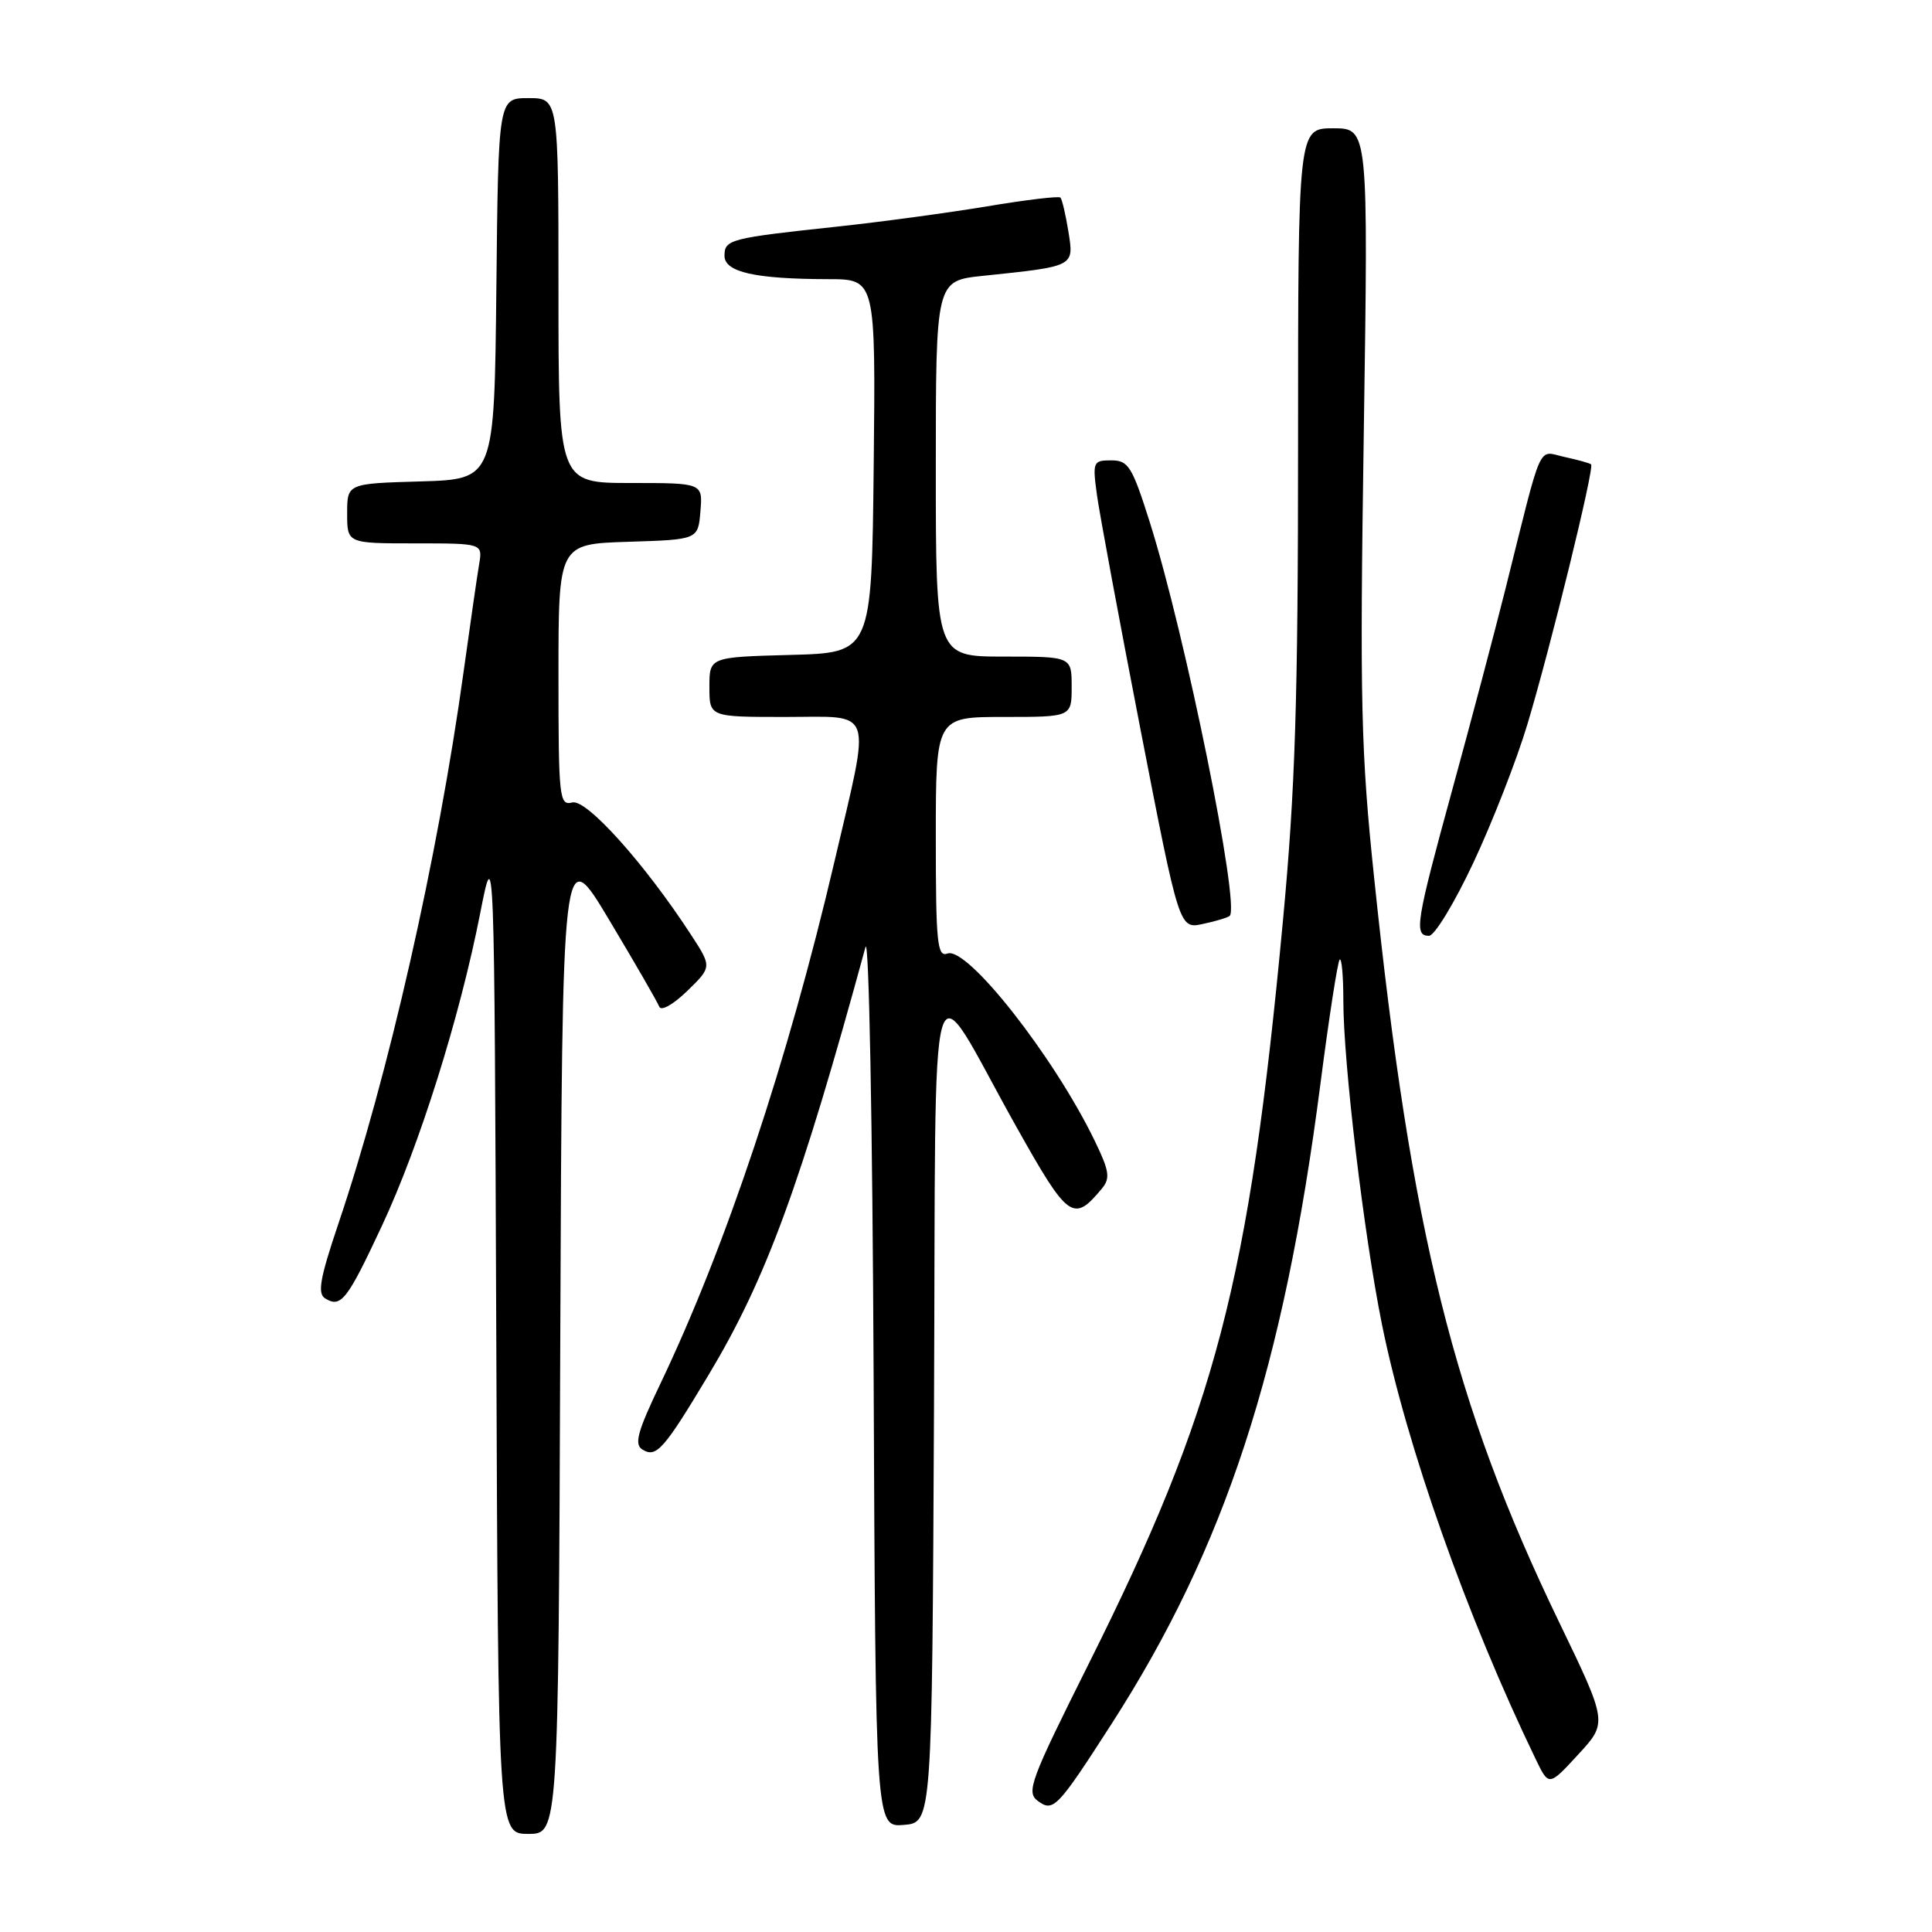 <?xml version="1.0" encoding="UTF-8" standalone="no"?>
<!DOCTYPE svg PUBLIC "-//W3C//DTD SVG 1.1//EN" "http://www.w3.org/Graphics/SVG/1.1/DTD/svg11.dtd" >
<svg xmlns="http://www.w3.org/2000/svg" xmlns:xlink="http://www.w3.org/1999/xlink" version="1.1" viewBox="0 0 256 256">
 <g >
 <path fill="currentColor"
d=" M 74.24 177.25 C 74.50 111.50 74.50 111.50 80.71 121.88 C 84.12 127.58 87.11 132.76 87.35 133.38 C 87.59 134.02 89.18 133.13 91.06 131.31 C 94.34 128.12 94.34 128.12 91.53 123.81 C 85.39 114.39 77.71 105.84 75.83 106.33 C 74.11 106.78 74.00 105.78 74.00 89.44 C 74.00 72.08 74.00 72.08 83.25 71.79 C 92.50 71.50 92.50 71.50 92.81 67.75 C 93.12 64.00 93.12 64.00 83.56 64.00 C 74.00 64.00 74.00 64.00 74.00 38.50 C 74.00 13.00 74.00 13.00 70.02 13.00 C 66.03 13.00 66.03 13.00 65.77 38.25 C 65.50 63.50 65.50 63.50 55.75 63.79 C 46.00 64.07 46.00 64.07 46.00 68.04 C 46.00 72.00 46.00 72.00 54.97 72.00 C 63.95 72.00 63.95 72.00 63.49 74.75 C 63.23 76.26 62.31 82.67 61.43 89.00 C 58.03 113.59 51.45 142.61 44.79 162.29 C 42.39 169.42 42.04 171.41 43.09 172.05 C 45.18 173.34 46.00 172.29 50.61 162.42 C 55.58 151.79 60.92 134.82 63.63 121.00 C 65.50 111.50 65.50 111.50 65.76 177.25 C 66.01 243.00 66.01 243.00 70.00 243.00 C 73.99 243.00 73.99 243.00 74.24 177.25 Z  M 123.76 186.50 C 124.06 123.26 122.70 127.95 134.63 149.23 C 141.55 161.57 142.22 162.05 146.00 157.50 C 147.14 156.13 147.00 155.17 145.07 151.19 C 139.66 140.00 128.14 125.35 125.54 126.35 C 124.19 126.86 124.00 124.93 124.00 110.97 C 124.00 95.00 124.00 95.00 133.00 95.00 C 142.00 95.00 142.00 95.00 142.00 91.00 C 142.00 87.00 142.00 87.00 133.00 87.00 C 124.00 87.00 124.00 87.00 124.00 62.10 C 124.00 37.20 124.00 37.20 130.25 36.55 C 142.47 35.27 142.31 35.36 141.57 30.68 C 141.20 28.42 140.73 26.40 140.51 26.18 C 140.30 25.96 135.93 26.48 130.81 27.34 C 125.69 28.19 116.78 29.40 111.00 30.02 C 96.71 31.55 96.00 31.73 96.00 33.89 C 96.00 36.06 100.04 36.97 109.77 36.99 C 116.03 37.00 116.03 37.00 115.77 61.75 C 115.50 86.50 115.50 86.50 104.75 86.78 C 94.00 87.07 94.00 87.07 94.00 91.03 C 94.00 95.00 94.00 95.00 104.00 95.00 C 116.00 95.00 115.43 93.34 110.57 114.16 C 104.40 140.54 96.18 165.19 87.50 183.36 C 84.46 189.71 84.01 191.39 85.12 192.07 C 86.96 193.21 87.95 192.10 93.91 182.15 C 101.51 169.49 106.05 157.11 114.68 125.50 C 115.14 123.83 115.61 148.95 115.76 182.31 C 116.02 242.12 116.02 242.12 119.76 241.81 C 123.50 241.50 123.50 241.50 123.76 186.50 Z  M 147.24 228.50 C 162.34 205.05 170.10 181.31 174.97 143.57 C 176.10 134.81 177.25 127.42 177.51 127.15 C 177.78 126.89 178.00 129.33 178.00 132.58 C 178.00 140.83 180.71 163.56 183.11 175.46 C 186.37 191.59 194.35 214.18 203.49 233.10 C 205.23 236.71 205.23 236.71 209.12 232.48 C 213.02 228.26 213.02 228.26 206.56 214.88 C 192.63 186.01 186.99 163.34 182.10 116.50 C 180.32 99.57 180.17 93.12 180.71 57.25 C 181.31 17.00 181.31 17.00 176.66 17.00 C 172.00 17.00 172.00 17.00 172.00 58.81 C 172.00 92.88 171.63 104.60 169.99 122.06 C 165.51 169.96 161.12 186.74 144.27 220.44 C 136.48 236.02 135.94 237.48 137.54 238.65 C 139.57 240.14 140.12 239.56 147.24 228.50 Z  M 195.26 114.25 C 197.77 108.89 200.98 100.67 202.38 96.00 C 205.44 85.83 211.30 61.95 210.83 61.53 C 210.65 61.37 209.06 60.93 207.31 60.55 C 203.68 59.77 204.49 57.98 199.49 78.00 C 198.04 83.78 194.87 95.77 192.43 104.66 C 187.61 122.24 187.33 124.00 189.35 124.00 C 190.09 124.00 192.75 119.61 195.26 114.25 Z  M 162.94 121.36 C 164.35 120.05 157.07 84.14 152.37 69.25 C 150.01 61.79 149.52 61.00 147.25 61.00 C 144.83 61.00 144.75 61.18 145.36 65.65 C 145.72 68.20 148.31 82.17 151.13 96.70 C 156.26 123.10 156.26 123.10 159.38 122.43 C 161.10 122.07 162.70 121.58 162.94 121.36 Z "/>
</g>
</svg>